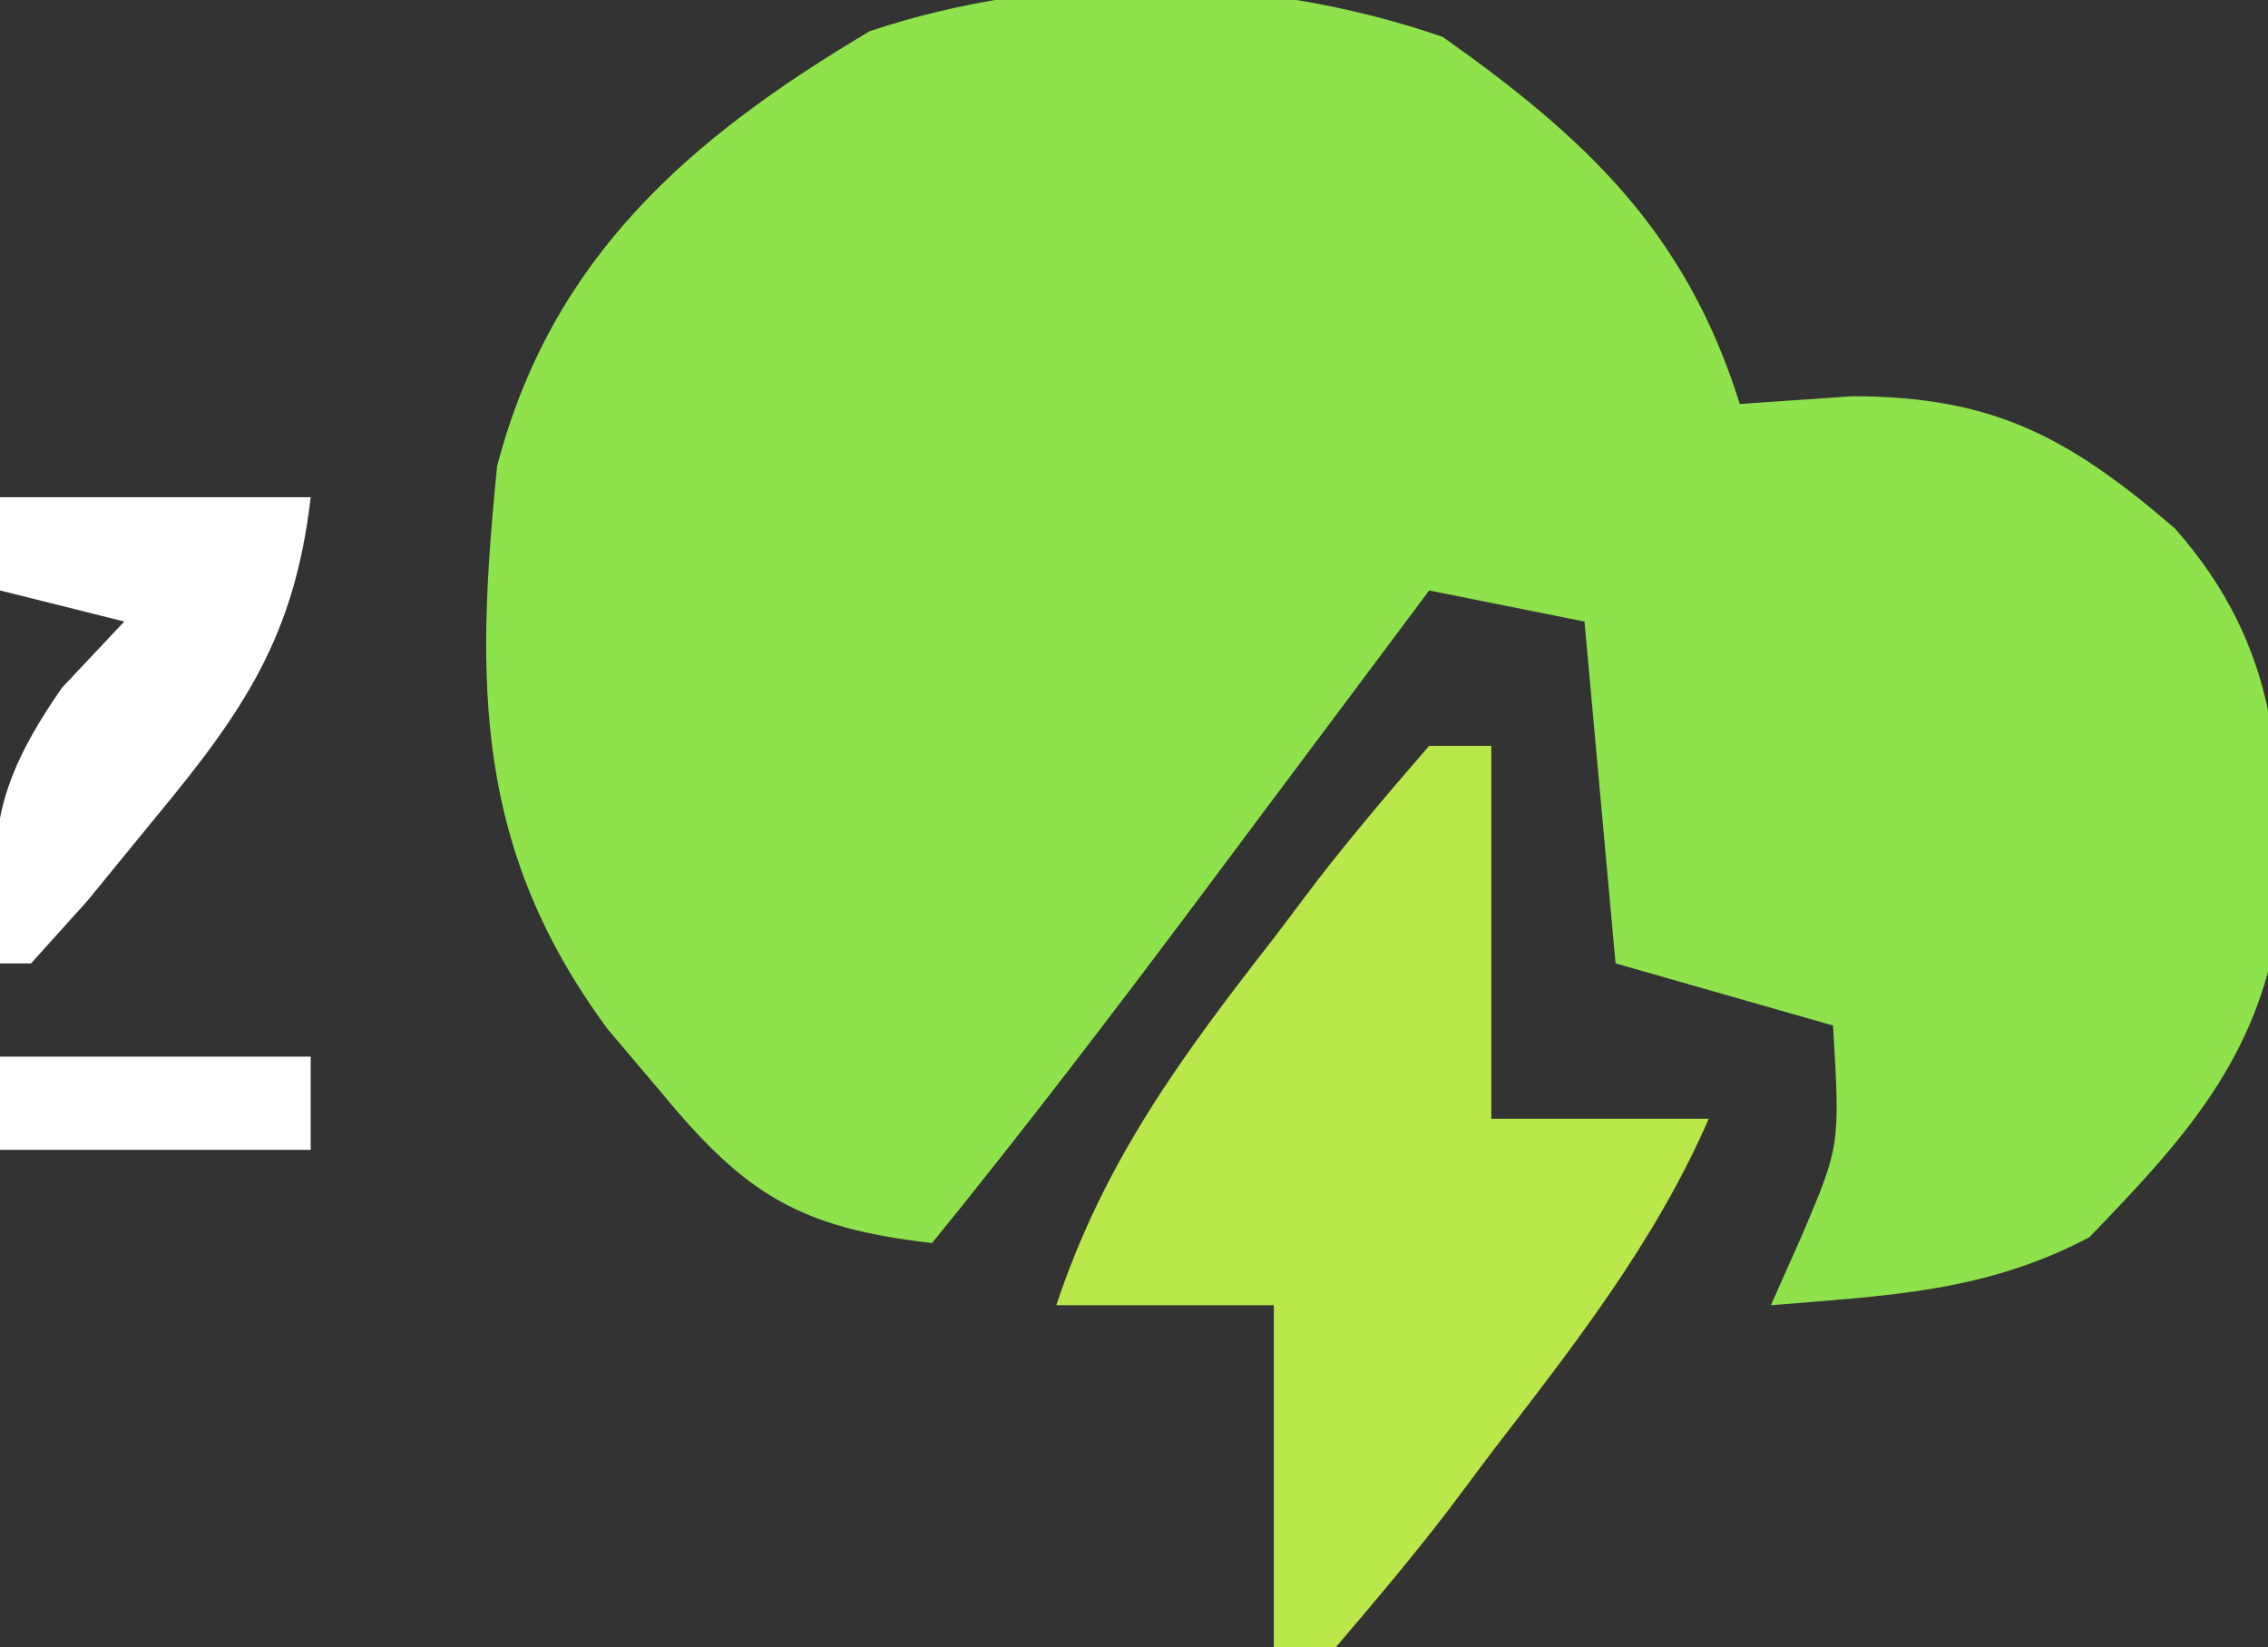 <?xml version="1.0" encoding="UTF-8"?>
<svg version="1.1" xmlns="http://www.w3.org/2000/svg" width="73" height="53">
<rect width="100%" height="100%" fill="#333333" stroke="none"/>
<path d="M0 0 C4.651 3.29 7.829 6.298 9.562 11.812 C11.357 11.689 11.357 11.689 13.188 11.562 C17.685 11.57 20.111 12.843 23.562 15.812 C26.949 19.65 27.072 23.446 26.918 28.375 C26.264 32.859 23.858 35.471 20.812 38.625 C17.461 40.394 14.329 40.499 10.562 40.812 C10.893 40.07 11.223 39.328 11.562 38.562 C12.79 35.674 12.79 35.674 12.562 31.812 C10.252 31.152 7.942 30.492 5.562 29.812 C5.067 24.367 5.067 24.367 4.562 18.812 C2.913 18.483 1.262 18.152 -0.438 17.812 C-0.951 18.5 -0.951 18.5 -1.476 19.202 C-3.045 21.302 -4.616 23.401 -6.188 25.5 C-6.726 26.221 -7.265 26.942 -7.82 27.686 C-10.635 31.444 -13.476 35.168 -16.438 38.812 C-20.68 38.323 -22.42 37.276 -25.125 34 C-25.706 33.313 -26.288 32.626 -26.887 31.918 C-31.152 26.127 -31.144 20.862 -30.438 13.812 C-28.677 7.103 -24.268 3.272 -18.438 -0.188 C-12.557 -2.148 -5.835 -2.016 0 0 Z " fill="#8EE34C" transform="translate(46.438,1.188)"/>
<path d="M0 0 C0.66 0 1.32 0 2 0 C2 3.96 2 7.92 2 12 C4.31 12 6.62 12 9 12 C7.259 15.996 4.64 19.318 2 22.75 C1.549 23.352 1.098 23.954 0.633 24.574 C-0.528 26.089 -1.759 27.55 -3 29 C-3.66 29 -4.32 29 -5 29 C-5 25.37 -5 21.74 -5 18 C-7.31 18 -9.62 18 -12 18 C-10.467 13.373 -7.959 9.979 -5 6.188 C-4.549 5.59 -4.098 4.993 -3.633 4.377 C-2.474 2.877 -1.242 1.433 0 0 Z " fill="#B9E84A" transform="translate(46,24)"/>
<path d="M0 0 C3.3 0 6.6 0 10 0 C9.484 4.476 7.851 6.875 5 10.312 C4.278 11.196 3.556 12.079 2.812 12.988 C1.915 13.984 1.915 13.984 1 15 C0.67 15 0.34 15 0 15 C-0.366 11.062 -0.302 9.435 2 6.125 C2.66 5.424 3.32 4.723 4 4 C2.68 3.67 1.36 3.34 0 3 C0 2.01 0 1.02 0 0 Z " fill="#FFFFFF" transform="translate(0,16)"/>
<path d="M0 0 C3.3 0 6.6 0 10 0 C10 0.99 10 1.98 10 3 C6.7 3 3.4 3 0 3 C0 2.01 0 1.02 0 0 Z " fill="#FFFFFF" transform="translate(0,34)"/>
</svg>
